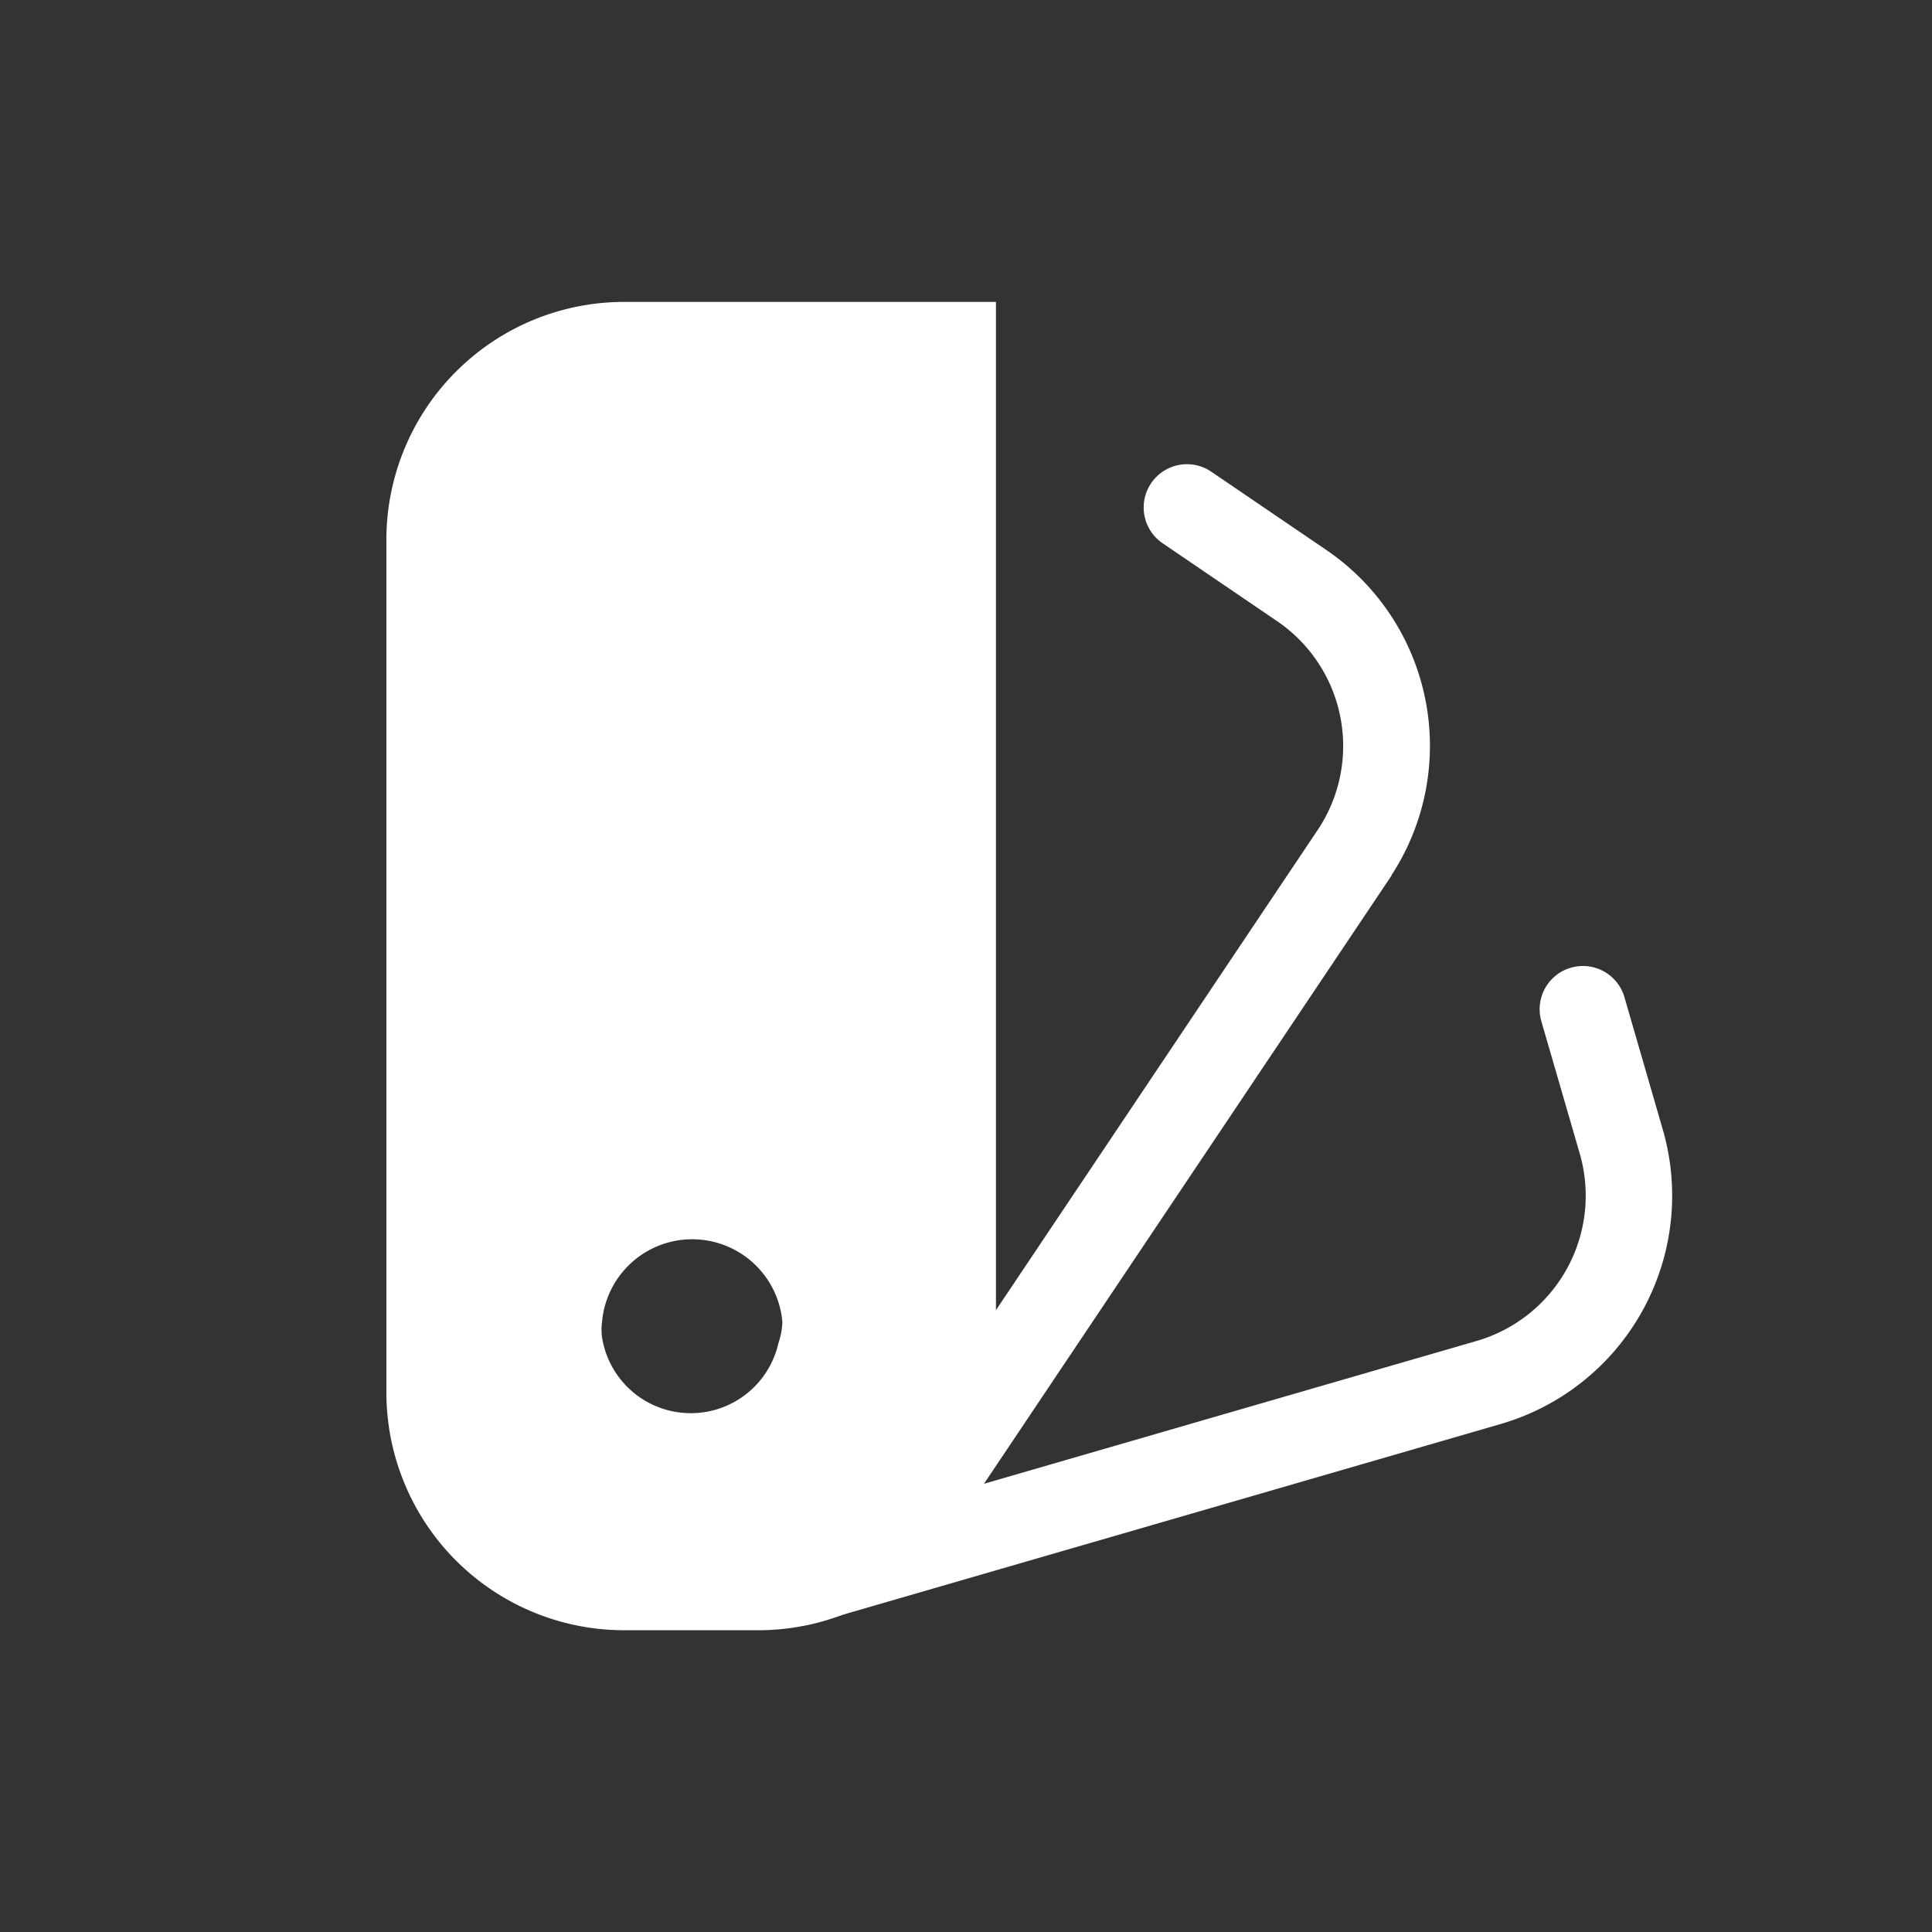 <svg xmlns="http://www.w3.org/2000/svg" xmlns:xlink="http://www.w3.org/1999/xlink" width="26" height="26" viewBox="0 0 26 26">
  <rect x="0" y="0" width="26" height="26" fill="#333333" stroke="none"/>
  <defs>
    <clipPath id="clip-path">
      <rect id="Rectangle_53684" data-name="Rectangle 53684" width="26" height="26" fill="#fff"/>
    </clipPath>
  </defs>
  <g id="AI_Builder_Icon" data-name="AI Builder_Icon" clip-path="url(#clip-path)">
    <g id="Group_171837" data-name="Group 171837" transform="translate(5.2 4.063)">
      <path id="Path_171942" data-name="Path 171942" d="M5.028,1.52A3.2,3.2,0,0,0,1.84,4.708v11.5a3.2,3.2,0,0,0,3.188,3.188H6.873a3.2,3.2,0,0,0,3.17-3.188V1.52ZM7.115,15.535a1.209,1.209,0,0,1-2.373-.081.77.77,0,0,1,0-.206,1.218,1.218,0,0,1,2.427,0,1,1,0,0,1-.054.287Z" transform="translate(-1.84 -1.52)" fill="#fff"/>
      <path id="Path_171940" data-name="Path 171940" d="M9.732,18.575a.582.582,0,0,1-.483-.906l5.908-8.818a2.033,2.033,0,0,0-.565-2.779L13.05,5.023a.582.582,0,0,1,.655-.963l1.54,1.048A3.188,3.188,0,0,1,16.13,9.49l0,.006-5.911,8.821A.582.582,0,0,1,9.732,18.575Z" transform="translate(-2.604 -1.775)" fill="#fff"/>
      <path id="Path_171941" data-name="Path 171941" d="M7.982,20.375a.582.582,0,0,1-.162-1.141l9.269-2.687a2.036,2.036,0,0,0,1.394-2.514l-.519-1.789a.582.582,0,1,1,1.118-.324l.519,1.791a3.2,3.2,0,0,1-2.189,3.954L8.144,20.352A.583.583,0,0,1,7.982,20.375Z" transform="translate(-2.421 -2.563)" fill="#fff"/>
    </g>
  </g>
</svg>
